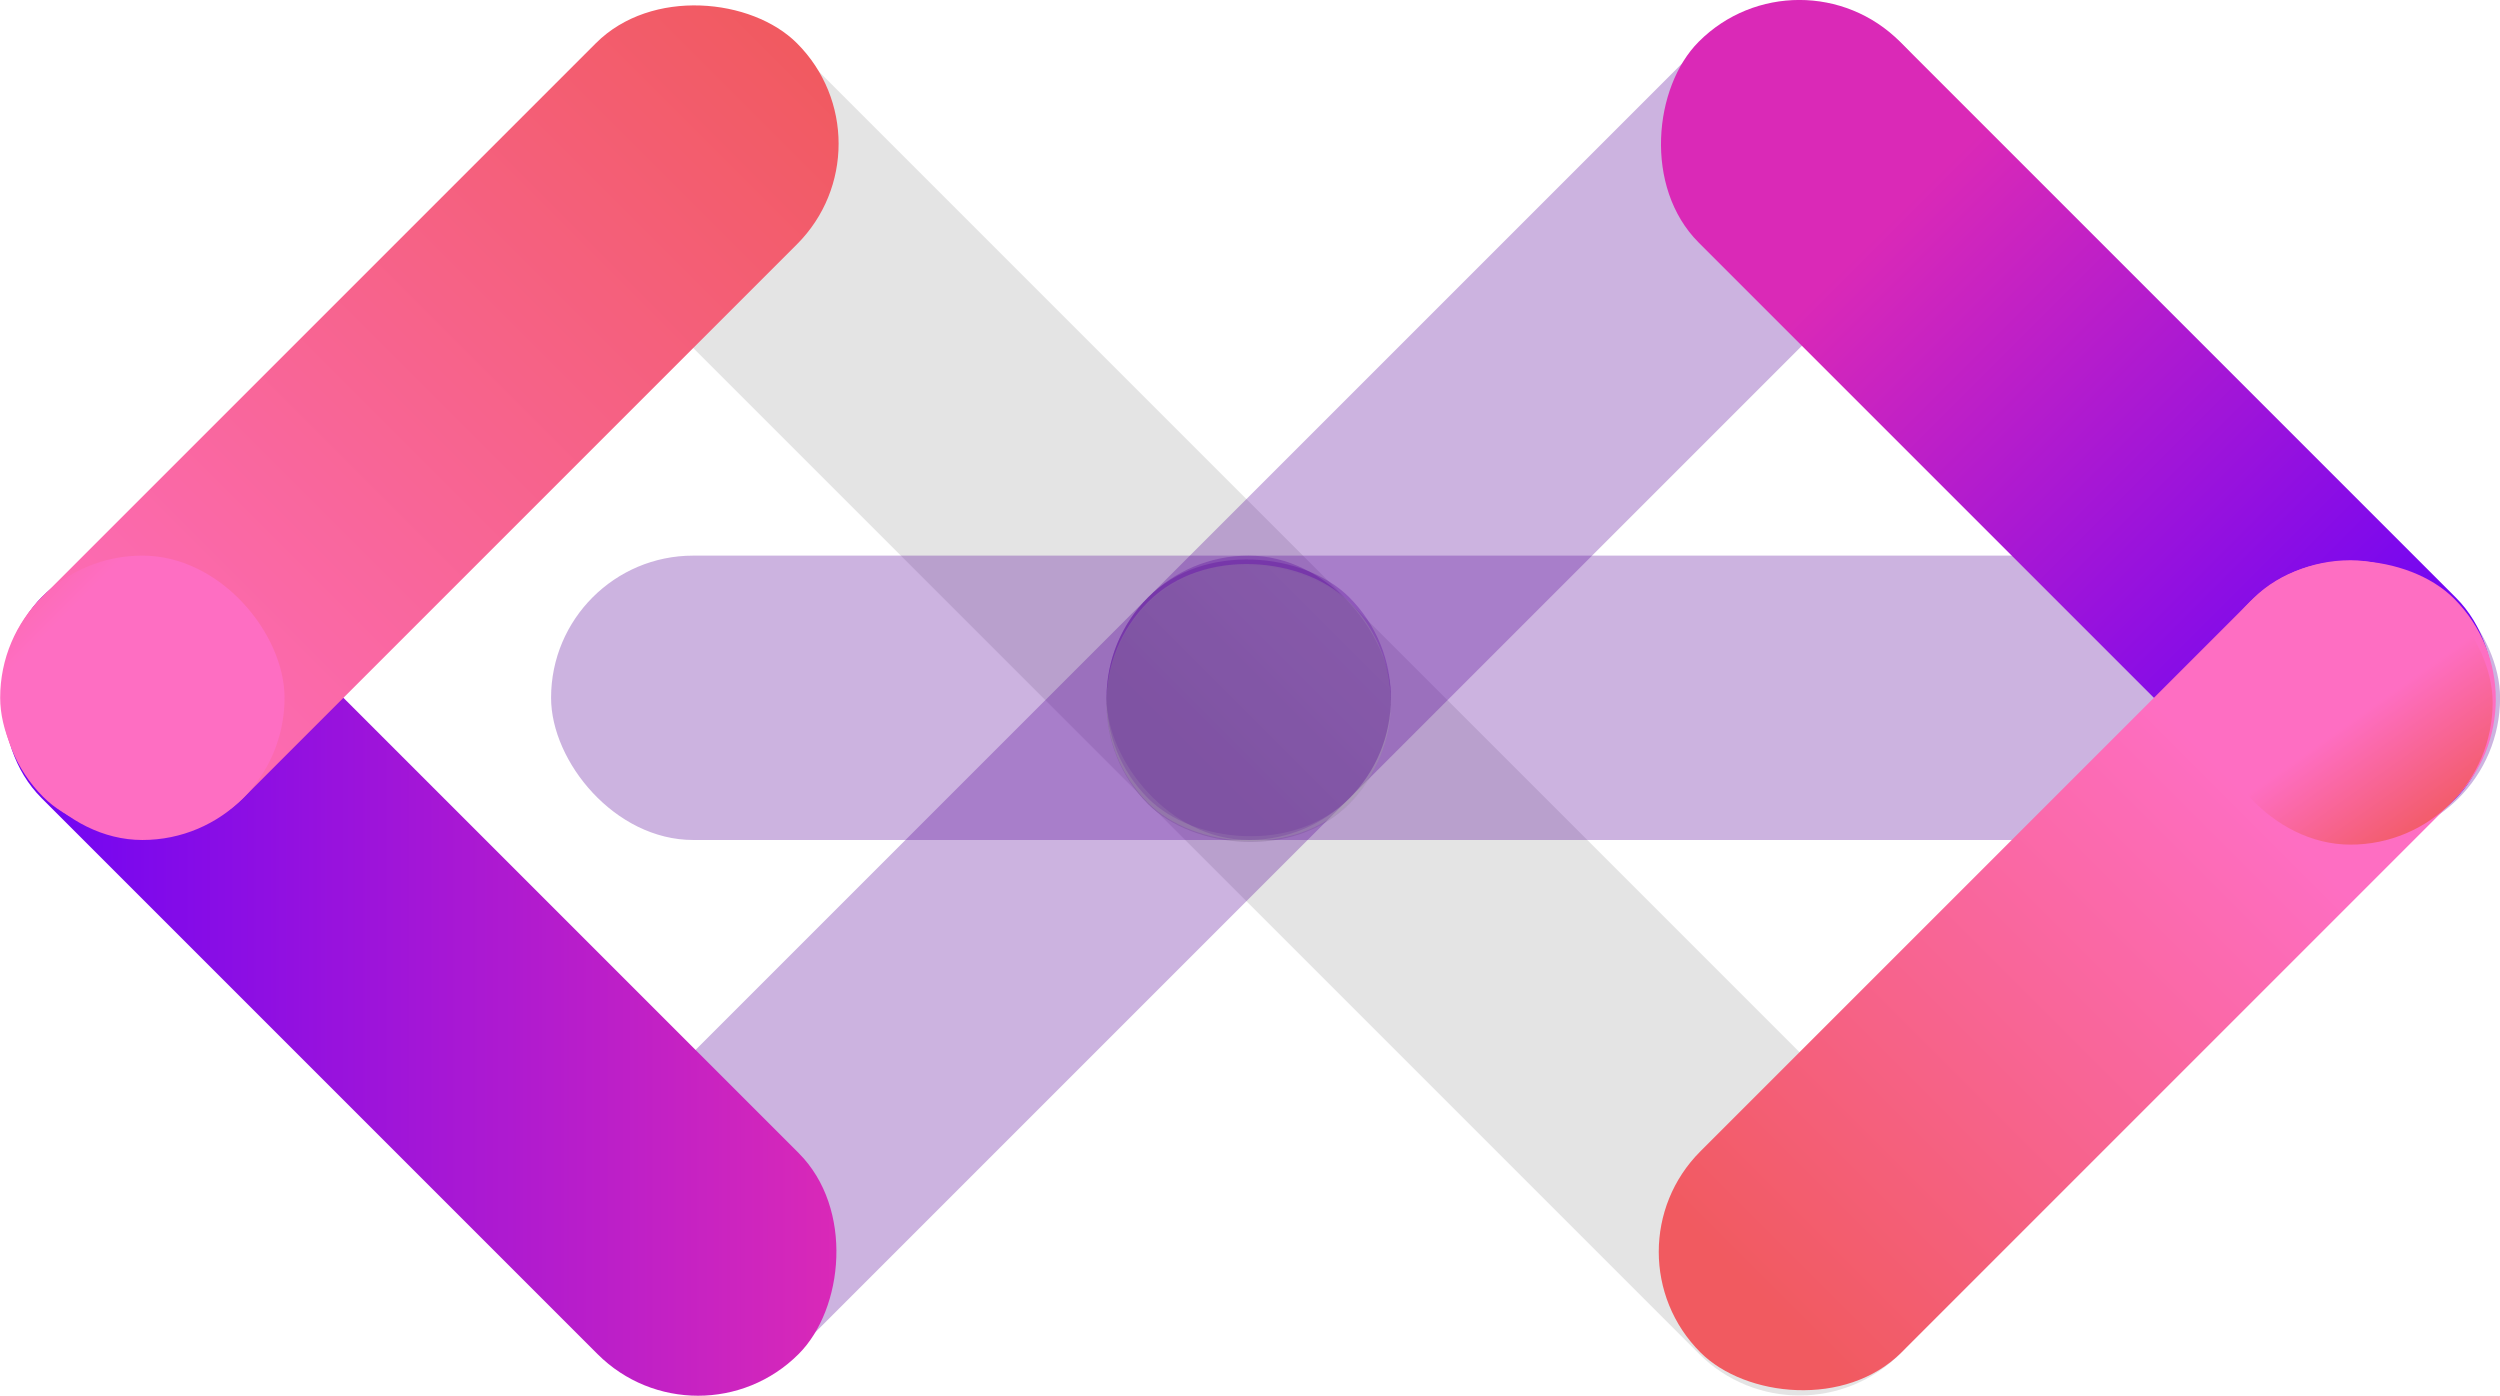 <svg xmlns="http://www.w3.org/2000/svg" xmlns:xlink="http://www.w3.org/1999/xlink" id="Layer_1" data-name="Layer 1" viewBox="0 0 291.61 162.8">
  <defs/>
  <defs>
    <linearGradient id="linear-gradient" x1="-286.6" x2="-298.53" y1="-432.15" y2="-420.22" gradientTransform="matrix(.91 .71 -.91 .71 49.01 603.41)" gradientUnits="userSpaceOnUse">
      <stop offset="0" stop-color="#ececec"/>
      <stop offset="1" stop-color="#c6c6c5"/>
    </linearGradient>
    <linearGradient id="linear-gradient-2" x1="22.69" x2="120.7" y1="126.9" y2="126.9" gradientTransform="rotate(135 71.695 126.897)" gradientUnits="userSpaceOnUse">
      <stop offset="0" stop-color="#6c03f6"/>
      <stop offset="1" stop-color="#da29b7"/>
    </linearGradient>
    <linearGradient id="New_Gradient_Swatch_copy_3" x1="115.65" x2="27.74" y1="18.15" y2="106.06" gradientTransform="rotate(45 71.698 62.098)" gradientUnits="userSpaceOnUse">
      <stop offset="0" stop-color="#f15a60"/>
      <stop offset="1" stop-color="#fe6ec2"/>
    </linearGradient>
    <linearGradient id="New_Gradient_Swatch_copy_3-2" x1=".02" x2="33.19" y1="81.4" y2="81.4" xlink:href="#New_Gradient_Swatch_copy_3"/>
    <linearGradient id="linear-gradient-3" x1="-25.27" x2="-70.21" y1="917.62" y2="962.56" gradientTransform="matrix(.91 -.71 -.91 -.71 1172.9 693.09)" xlink:href="#linear-gradient-2"/>
    <linearGradient id="New_Gradient_Swatch_copy_3-3" x1="735.6" x2="690.66" y1="-219.93" y2="-174.99" gradientTransform="matrix(.91 -.71 -.91 -.71 -551.77 491.53)" xlink:href="#New_Gradient_Swatch_copy_3"/>
    <linearGradient id="linear-gradient-4" x1="1474.9" x2="1475.88" y1="-256.8" y2="-236.76" gradientTransform="matrix(.91 -.71 -.91 -.71 -1270.4 958.45)" gradientUnits="userSpaceOnUse">
      <stop offset=".25" stop-color="#fe6ec2"/>
      <stop offset="1" stop-color="#f15a60"/>
    </linearGradient>
    <style>
      .cls-1,.cls-3{fill:#a5a5a5;opacity:.3}.cls-3{fill:#540096}
    </style>
  </defs>
  <rect width="215.3" height="33.17" x="60.55" y="78.31" class="cls-1" rx="16.58" transform="rotate(-135 154.144 93.043)"/>
  <rect width="33.17" height="33.17" x="151.76" y="78.59" fill="url(#linear-gradient)" rx="16.58" transform="rotate(-45 141.178 116.022)"/>
  <rect width="162.55" height="33.17" x="129.07" y="64.81" class="cls-3" rx="16.58"/>
  <rect width="124.42" height="33.17" x="138.4" y="45.66" class="cls-3" rx="16.58" transform="rotate(-45 173.446 83.087)"/>
  <rect width="97.96" height="33.17" x="64.28" y="64.81" class="cls-3" rx="16.58"/>
  <rect width="124" height="33.17" x="74.23" y="110.03" class="cls-3" rx="16.58" transform="rotate(-45 109.067 147.453)"/>
  <rect width="124.86" height="33.17" x="9.26" y="110.31" fill="url(#linear-gradient-2)" rx="16.58" transform="rotate(-135 57.636 125.045)"/>
  <rect width="124.33" height="33.17" x="9.53" y="45.52" fill="url(#New_Gradient_Swatch_copy_3)" rx="16.58" transform="rotate(-45 44.527 82.946)"/>
  <rect width="33.17" height="33.17" x=".02" y="64.81" fill="url(#New_Gradient_Swatch_copy_3-2)" rx="16.58"/>
  <rect width="33.17" height="33.17" x="151.76" y="78.45" class="cls-1" rx="16.58" transform="rotate(-45 141.18 115.882)"/>
  <rect width="124.86" height="33.17" x="202.56" y="45.52" fill="url(#linear-gradient-3)" rx="16.58" transform="rotate(45 269.464 28.165)"/>
  <rect width="124.33" height="33.17" x="202.83" y="110.31" fill="url(#New_Gradient_Swatch_copy_3-3)" rx="16.58" transform="rotate(135 256.362 115.643)"/>
  <rect width="33.17" height="33.17" x="280.27" y="78.45" fill="url(#linear-gradient-4)" rx="16.58" transform="rotate(180 285.51 88.485)"/>
</svg>